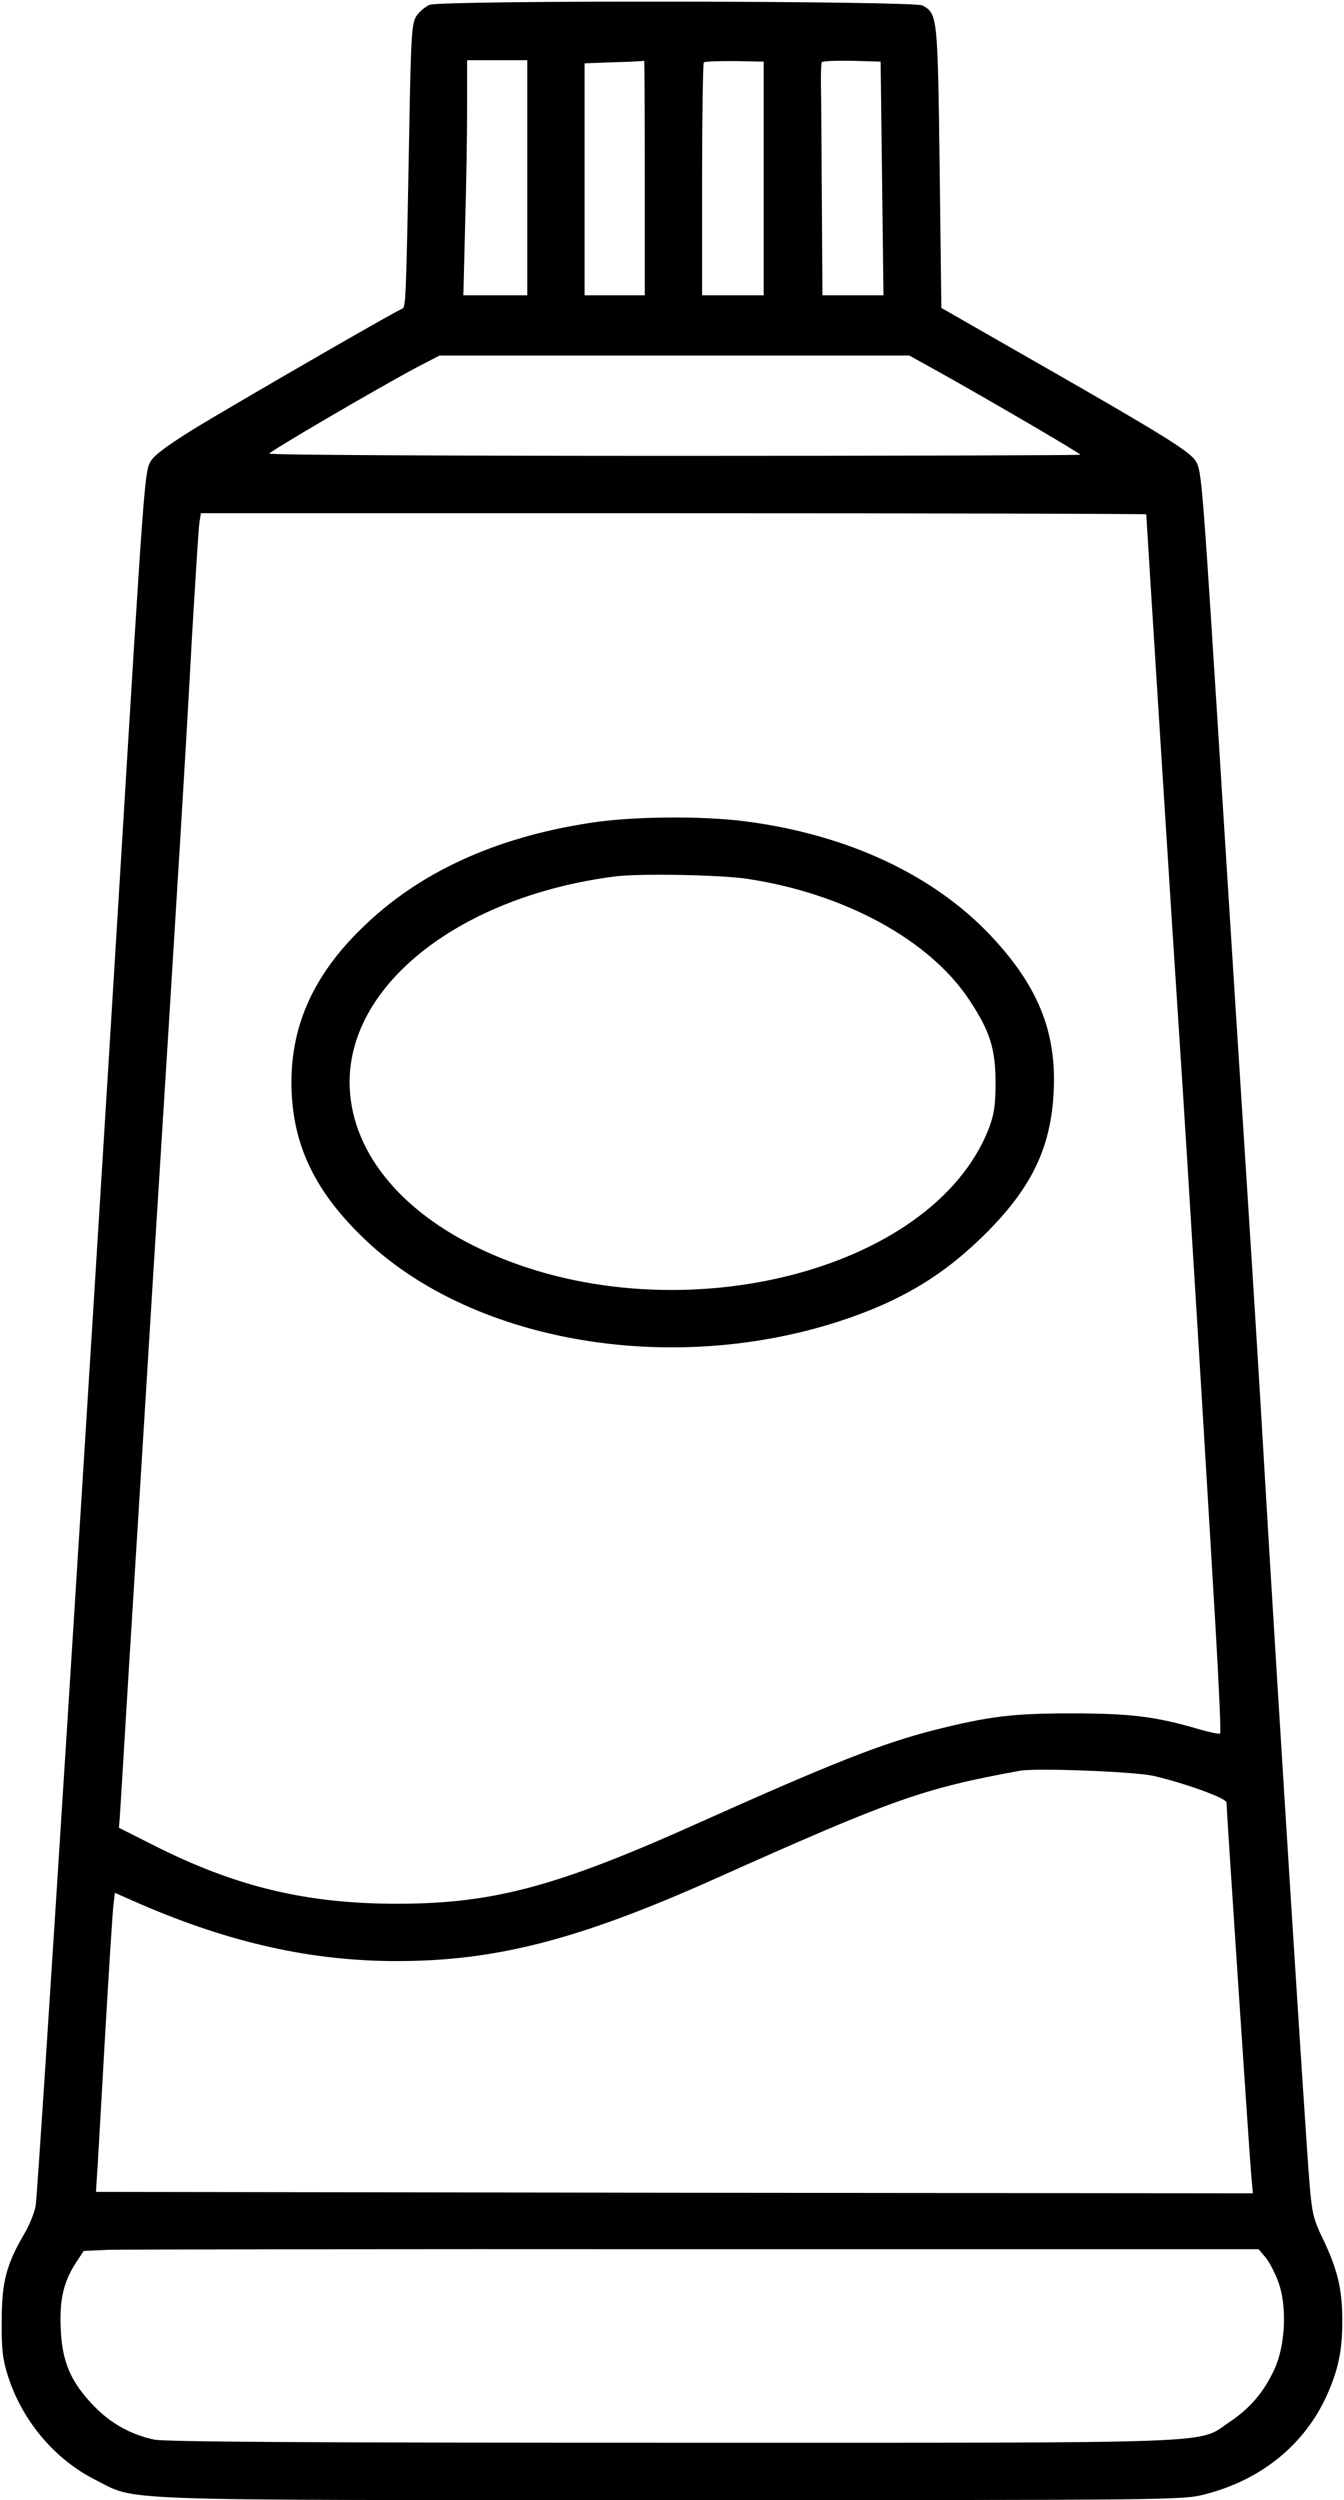 <?xml version="1.0" standalone="no"?>
<!DOCTYPE svg PUBLIC "-//W3C//DTD SVG 20010904//EN"
 "http://www.w3.org/TR/2001/REC-SVG-20010904/DTD/svg10.dtd">
<svg version="1.0" xmlns="http://www.w3.org/2000/svg"
 width="469pt" height="872pt" viewBox="0 0 469 872"
 preserveAspectRatio="xMidYMid meet">
<g transform="translate(0,872) scale(0.1,-0.1)"
fill="#000000" stroke="none">
<path d="M1499 8703 c-15 -6 -36 -24 -46 -39 -16 -25 -19 -64 -25 -404 -11
-600 -12 -613 -25 -617 -23 -8 -601 -342 -731 -422 -93 -58 -137 -91 -148
-113 -19 -37 -22 -69 -104 -1423 -108 -1772 -285 -4576 -295 -4653 -2 -24 -21
-70 -40 -103 -63 -107 -79 -169 -79 -304 -1 -97 3 -133 21 -190 50 -158 163
-292 305 -364 150 -75 18 -71 2009 -71 1748 0 1787 0 1863 20 197 50 348 173
426 345 40 89 55 159 54 265 0 108 -18 179 -70 286 -30 62 -36 87 -44 185 -13
147 -120 1848 -160 2534 -11 193 -38 629 -60 970 -22 341 -58 908 -80 1260
-75 1195 -76 1211 -97 1246 -20 34 -111 91 -598 369 l-290 166 -6 490 c-7 527
-7 536 -60 565 -31 16 -1681 19 -1720 2z m341 -603 l0 -410 -112 0 -111 0 6
242 c4 133 7 317 7 410 l0 168 105 0 105 0 0 -410z m410 0 l0 -410 -105 0
-105 0 0 405 0 404 103 4 c56 1 103 4 105 5 1 1 2 -182 2 -408z m415 -2 l0
-408 -107 0 -108 0 0 403 c0 222 3 406 6 409 3 4 51 5 107 5 l102 -2 0 -407z
m413 0 l5 -408 -107 0 -106 0 -2 313 c-1 171 -2 353 -3 402 -1 50 0 94 3 98 2
4 49 6 104 5 l101 -3 5 -407z m196 -674 c167 -93 496 -285 496 -290 0 -2 -637
-4 -1415 -4 -778 0 -1415 3 -1415 8 0 7 376 227 513 300 l81 42 819 0 820 0
101 -56z m726 -498 c0 -10 93 -1486 115 -1816 29 -439 93 -1494 126 -2053 12
-207 20 -380 17 -383 -4 -3 -37 4 -75 15 -149 44 -240 55 -443 55 -207 0 -288
-10 -483 -59 -182 -47 -350 -113 -819 -323 -496 -223 -718 -282 -1053 -282
-316 0 -562 59 -849 204 l-121 61 3 35 c1 19 16 256 32 525 17 270 55 888 85
1375 89 1418 114 1832 135 2220 12 201 23 380 26 398 l5 32 1649 0 c908 0
1650 -2 1650 -4z m25 -4400 c112 -26 255 -78 255 -93 0 -26 80 -1228 86 -1296
l6 -67 -2018 2 -2019 3 2 35 c2 19 14 235 28 480 14 245 28 464 31 487 l5 41
91 -40 c313 -135 596 -198 893 -198 346 0 636 75 1110 287 621 278 725 315
1065 377 56 10 397 -3 465 -18z m390 -1678 c13 -15 33 -53 45 -85 32 -84 26
-223 -13 -307 -37 -80 -85 -136 -157 -184 -114 -77 13 -72 -1949 -72 -1250 0
-1765 3 -1803 11 -83 18 -153 57 -213 120 -79 83 -108 151 -113 266 -5 103 10
166 55 234 l25 38 87 4 c47 1 970 3 2049 2 l1964 0 23 -27z"/>
<path d="M2060 5850 c-334 -51 -601 -174 -799 -369 -165 -161 -244 -334 -244
-536 0 -206 75 -371 244 -536 372 -366 1065 -491 1663 -299 217 70 369 161
517 309 161 161 227 301 236 496 10 208 -56 368 -221 543 -201 212 -500 351
-853 397 -152 20 -397 18 -543 -5z m546 -195 c341 -51 640 -214 778 -425 70
-106 90 -168 90 -285 0 -81 -5 -112 -23 -160 -198 -510 -1114 -730 -1767 -425
-293 136 -464 353 -464 586 0 345 391 648 925 717 84 11 366 6 461 -8z"/>
</g>
</svg>

